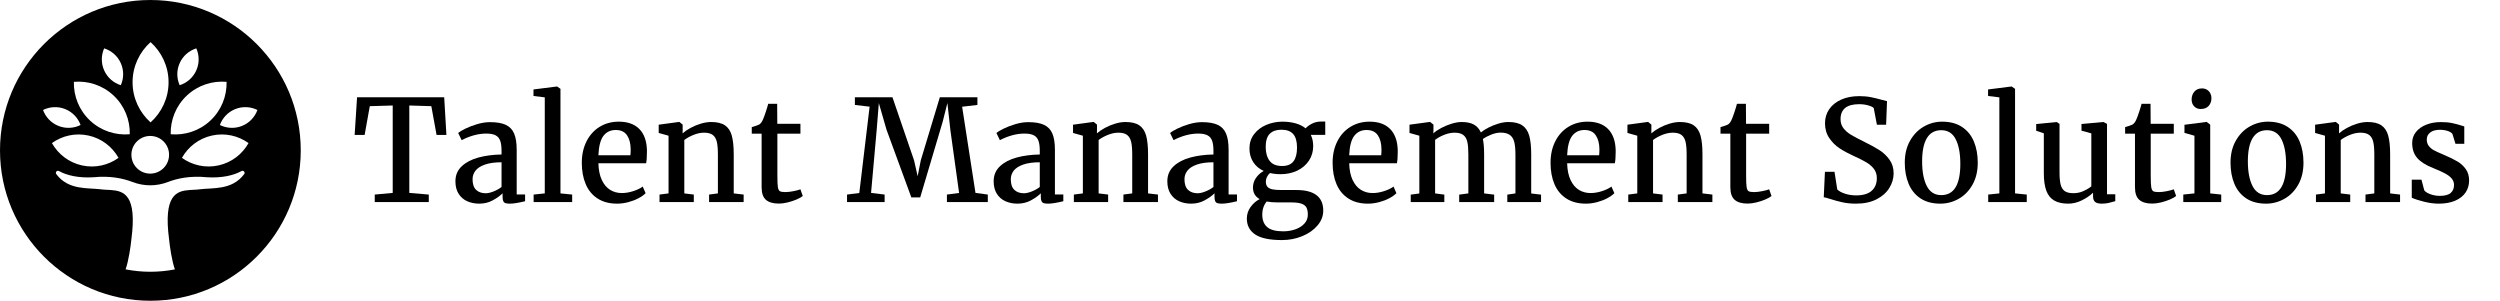 <?xml version="1.0" encoding="UTF-8"?>
<svg width="532px" height="64px" viewBox="0 0 532 64" version="1.1" xmlns="http://www.w3.org/2000/svg" xmlns:xlink="http://www.w3.org/1999/xlink">
    <title>logo/tms/black/long/tms-logo-black-long</title>
    <g id="logo/tms/black/long/tms-logo-black-long" stroke="none" stroke-width="1" fill="none" fill-rule="evenodd">
        <g id="Talent-Management-So" transform="translate(75.469, 18.405)" fill="#000000">
            <polygon id="Path" points="8.101 22.646 8.101 4.043 3.223 4.189 2.124 10.312 0 10.312 0.513 2.3 19.058 2.3 19.526 10.312 17.432 10.312 16.318 4.189 11.631 4.043 11.631 22.646 15.776 22.998 15.776 24.595 4.277 24.595 4.277 22.998"></polygon>
            <path d="M31.26,13.711 C31.26,12.793 31.165,12.07 30.974,11.543 C30.784,11.016 30.454,10.63 29.985,10.386 C29.517,10.142 28.853,10.02 27.993,10.02 C26.343,10.02 24.604,10.483 22.778,11.411 L22.764,11.411 L22.031,9.888 C22.295,9.653 22.8,9.351 23.547,8.979 C24.294,8.608 25.144,8.284 26.096,8.005 C27.048,7.727 27.954,7.588 28.813,7.588 C30.239,7.588 31.36,7.781 32.175,8.167 C32.991,8.552 33.579,9.17 33.94,10.02 C34.302,10.869 34.482,12.017 34.482,13.462 L34.482,22.983 L36.27,22.983 L36.27,24.419 C34.844,24.761 33.77,24.932 33.047,24.932 C32.637,24.932 32.324,24.897 32.109,24.829 C31.895,24.761 31.736,24.622 31.633,24.412 C31.531,24.202 31.479,23.877 31.479,23.438 L31.479,22.734 C30.952,23.252 30.259,23.748 29.399,24.221 C28.54,24.695 27.578,24.932 26.514,24.932 C25.576,24.932 24.724,24.761 23.958,24.419 C23.191,24.077 22.581,23.55 22.126,22.837 C21.672,22.124 21.445,21.235 21.445,20.171 C21.445,18.872 21.897,17.803 22.8,16.963 C23.704,16.123 24.89,15.505 26.36,15.11 C27.83,14.714 29.463,14.502 31.26,14.473 L31.26,13.711 Z M31.26,16.128 C29.824,16.128 28.645,16.292 27.722,16.619 C26.799,16.946 26.13,17.378 25.715,17.915 C25.3,18.452 25.093,19.062 25.093,19.746 C25.093,20.771 25.347,21.523 25.854,22.002 C26.362,22.48 27.046,22.72 27.905,22.72 C28.364,22.72 28.918,22.59 29.568,22.332 C30.217,22.073 30.781,21.758 31.26,21.387 L31.26,16.128 Z" id="Shape"></path>
            <polygon id="Path" points="40.459 22.749 40.459 2.314 38.057 2.021 38.057 0.63 43.052 0 43.081 0 43.799 0.498 43.799 22.749 46.289 22.998 46.289 24.595 38.086 24.595 38.086 22.998"></polygon>
            <path d="M48.34,16.23 C48.34,14.512 48.677,12.988 49.351,11.66 C50.024,10.332 50.957,9.304 52.148,8.577 C53.34,7.849 54.692,7.485 56.206,7.485 C58.081,7.485 59.531,7.998 60.557,9.023 C61.582,10.049 62.129,11.528 62.197,13.462 L62.197,13.989 C62.197,15.015 62.139,15.796 62.021,16.333 L51.87,16.333 C51.909,17.769 52.153,18.96 52.603,19.907 C53.052,20.854 53.643,21.553 54.375,22.002 C55.107,22.451 55.933,22.676 56.851,22.676 C57.651,22.676 58.474,22.537 59.319,22.258 C60.164,21.98 60.825,21.66 61.304,21.299 L61.919,22.705 C61.548,23.086 61.038,23.447 60.388,23.789 C59.739,24.131 59.016,24.407 58.22,24.617 C57.424,24.827 56.636,24.932 55.854,24.932 C54.214,24.932 52.83,24.568 51.702,23.84 C50.574,23.113 49.731,22.097 49.175,20.793 C48.618,19.49 48.34,17.969 48.34,16.23 Z M58.682,14.634 C58.721,14.282 58.74,13.862 58.74,13.374 C58.73,12.134 58.472,11.138 57.964,10.386 C57.456,9.634 56.655,9.258 55.562,9.258 C54.468,9.258 53.601,9.666 52.961,10.481 C52.322,11.296 51.958,12.681 51.87,14.634 L58.682,14.634 Z" id="Shape"></path>
            <path d="M66.797,22.749 L66.797,10.474 L64.702,9.888 L64.702,8.13 L69.038,7.544 L69.111,7.544 L69.8,8.115 L69.8,9.302 L69.785,9.976 C70.234,9.575 70.798,9.189 71.477,8.818 C72.156,8.447 72.883,8.145 73.66,7.91 C74.436,7.676 75.171,7.559 75.864,7.559 C77.134,7.559 78.115,7.795 78.809,8.269 C79.502,8.743 79.985,9.473 80.259,10.459 C80.532,11.445 80.669,12.783 80.669,14.473 L80.669,22.749 L82.778,22.998 L82.778,24.595 L75.425,24.595 L75.425,22.998 L77.3,22.749 L77.3,14.458 C77.3,13.325 77.224,12.434 77.073,11.785 C76.921,11.135 76.636,10.647 76.216,10.32 C75.796,9.993 75.176,9.829 74.355,9.829 C73.652,9.829 72.92,9.98 72.158,10.283 C71.396,10.586 70.728,10.952 70.151,11.382 L70.151,22.749 L72.173,22.998 L72.173,24.595 L64.878,24.595 L64.878,22.998 L66.797,22.749 Z" id="Path"></path>
            <path d="M84.507,10.034 L84.507,8.643 C84.78,8.574 85.095,8.477 85.452,8.35 C85.808,8.223 86.04,8.125 86.147,8.057 C86.47,7.822 86.733,7.441 86.938,6.914 C87.085,6.582 87.278,6.052 87.517,5.325 C87.756,4.597 87.92,4.048 88.008,3.677 L89.912,3.677 L89.941,7.939 L94.863,7.939 L94.863,10.034 L89.956,10.034 L89.956,18.896 C89.956,20.088 89.99,20.916 90.059,21.379 C90.127,21.843 90.266,22.141 90.476,22.273 C90.686,22.405 91.069,22.471 91.626,22.471 L91.641,22.471 C92.148,22.471 92.722,22.407 93.362,22.28 C94.001,22.153 94.497,22.021 94.849,21.885 L94.863,21.885 L95.361,23.306 C95.068,23.55 94.629,23.796 94.043,24.045 C93.457,24.294 92.827,24.502 92.153,24.668 C91.479,24.834 90.859,24.917 90.293,24.917 L90.264,24.917 C89.053,24.917 88.14,24.651 87.524,24.119 C86.909,23.586 86.602,22.695 86.602,21.445 L86.602,10.034 L84.507,10.034 Z" id="Path"></path>
            <polygon id="Path" points="107.388 22.661 109.585 4.292 106.45 3.926 106.45 2.3 114.448 2.3 119.048 15.732 119.81 19.102 120.469 15.732 124.526 2.3 132.524 2.3 132.524 3.926 129.272 4.307 132.114 22.646 134.736 22.998 134.736 24.595 126.035 24.595 126.035 22.998 128.628 22.661 126.782 9.36 126.138 3.516 125.127 7.529 120.352 23.599 118.462 23.599 113.174 9.17 111.548 3.53 111.079 9.346 109.893 22.646 112.778 22.998 112.778 24.595 104.78 24.595 104.78 22.998"></polygon>
            <path d="M145.796,13.711 C145.796,12.793 145.701,12.07 145.51,11.543 C145.32,11.016 144.99,10.63 144.521,10.386 C144.053,10.142 143.389,10.02 142.529,10.02 C140.879,10.02 139.141,10.483 137.314,11.411 L137.3,11.411 L136.567,9.888 C136.831,9.653 137.336,9.351 138.083,8.979 C138.831,8.608 139.68,8.284 140.632,8.005 C141.584,7.727 142.49,7.588 143.35,7.588 C144.775,7.588 145.896,7.781 146.711,8.167 C147.527,8.552 148.115,9.17 148.477,10.02 C148.838,10.869 149.019,12.017 149.019,13.462 L149.019,22.983 L150.806,22.983 L150.806,24.419 C149.38,24.761 148.306,24.932 147.583,24.932 C147.173,24.932 146.86,24.897 146.646,24.829 C146.431,24.761 146.272,24.622 146.169,24.412 C146.067,24.202 146.016,23.877 146.016,23.438 L146.016,22.734 C145.488,23.252 144.795,23.748 143.936,24.221 C143.076,24.695 142.114,24.932 141.05,24.932 C140.112,24.932 139.26,24.761 138.494,24.419 C137.727,24.077 137.117,23.55 136.663,22.837 C136.208,22.124 135.981,21.235 135.981,20.171 C135.981,18.872 136.433,17.803 137.336,16.963 C138.24,16.123 139.426,15.505 140.896,15.11 C142.366,14.714 143.999,14.502 145.796,14.473 L145.796,13.711 Z M145.796,16.128 C144.36,16.128 143.181,16.292 142.258,16.619 C141.335,16.946 140.667,17.378 140.251,17.915 C139.836,18.452 139.629,19.062 139.629,19.746 C139.629,20.771 139.883,21.523 140.391,22.002 C140.898,22.48 141.582,22.72 142.441,22.72 C142.9,22.72 143.455,22.59 144.104,22.332 C144.753,22.073 145.317,21.758 145.796,21.387 L145.796,16.128 Z" id="Shape"></path>
            <path d="M154.966,22.749 L154.966,10.474 L152.871,9.888 L152.871,8.13 L157.207,7.544 L157.28,7.544 L157.969,8.115 L157.969,9.302 L157.954,9.976 C158.403,9.575 158.967,9.189 159.646,8.818 C160.325,8.447 161.052,8.145 161.829,7.91 C162.605,7.676 163.34,7.559 164.033,7.559 C165.303,7.559 166.284,7.795 166.978,8.269 C167.671,8.743 168.154,9.473 168.428,10.459 C168.701,11.445 168.838,12.783 168.838,14.473 L168.838,22.749 L170.947,22.998 L170.947,24.595 L163.594,24.595 L163.594,22.998 L165.469,22.749 L165.469,14.458 C165.469,13.325 165.393,12.434 165.242,11.785 C165.09,11.135 164.805,10.647 164.385,10.32 C163.965,9.993 163.345,9.829 162.524,9.829 C161.821,9.829 161.089,9.98 160.327,10.283 C159.565,10.586 158.896,10.952 158.32,11.382 L158.32,22.749 L160.342,22.998 L160.342,24.595 L153.047,24.595 L153.047,22.998 L154.966,22.749 Z" id="Path"></path>
            <path d="M182.754,13.711 C182.754,12.793 182.659,12.07 182.468,11.543 C182.278,11.016 181.948,10.63 181.479,10.386 C181.011,10.142 180.347,10.02 179.487,10.02 C177.837,10.02 176.099,10.483 174.272,11.411 L174.258,11.411 L173.525,9.888 C173.789,9.653 174.294,9.351 175.042,8.979 C175.789,8.608 176.638,8.284 177.59,8.005 C178.542,7.727 179.448,7.588 180.308,7.588 C181.733,7.588 182.854,7.781 183.669,8.167 C184.485,8.552 185.073,9.17 185.435,10.02 C185.796,10.869 185.977,12.017 185.977,13.462 L185.977,22.983 L187.764,22.983 L187.764,24.419 C186.338,24.761 185.264,24.932 184.541,24.932 C184.131,24.932 183.818,24.897 183.604,24.829 C183.389,24.761 183.23,24.622 183.127,24.412 C183.025,24.202 182.974,23.877 182.974,23.438 L182.974,22.734 C182.446,23.252 181.753,23.748 180.894,24.221 C180.034,24.695 179.072,24.932 178.008,24.932 C177.07,24.932 176.218,24.761 175.452,24.419 C174.685,24.077 174.075,23.55 173.621,22.837 C173.167,22.124 172.939,21.235 172.939,20.171 C172.939,18.872 173.391,17.803 174.294,16.963 C175.198,16.123 176.384,15.505 177.854,15.11 C179.324,14.714 180.957,14.502 182.754,14.473 L182.754,13.711 Z M182.754,16.128 C181.318,16.128 180.139,16.292 179.216,16.619 C178.293,16.946 177.625,17.378 177.209,17.915 C176.794,18.452 176.587,19.062 176.587,19.746 C176.587,20.771 176.841,21.523 177.349,22.002 C177.856,22.48 178.54,22.72 179.399,22.72 C179.858,22.72 180.413,22.59 181.062,22.332 C181.711,22.073 182.275,21.758 182.754,21.387 L182.754,16.128 Z" id="Shape"></path>
            <path d="M197.021,18.662 C196.221,18.662 195.474,18.579 194.78,18.413 C194.507,18.657 194.292,18.938 194.136,19.255 C193.979,19.573 193.901,19.897 193.901,20.229 C193.901,20.718 194.016,21.091 194.246,21.35 C194.475,21.609 194.822,21.787 195.286,21.885 C195.75,21.982 196.387,22.031 197.197,22.031 L200.391,22.031 C204.209,22.031 206.118,23.496 206.118,26.426 C206.118,27.559 205.715,28.604 204.91,29.561 C204.104,30.518 203.027,31.277 201.68,31.838 C200.332,32.4 198.887,32.681 197.344,32.681 L197.329,32.681 C194.712,32.681 192.812,32.283 191.631,31.487 C190.449,30.691 189.858,29.565 189.858,28.11 C189.858,27.202 190.125,26.379 190.657,25.642 C191.189,24.905 191.831,24.346 192.583,23.965 C191.636,23.428 191.162,22.607 191.162,21.504 C191.162,20.771 191.372,20.095 191.792,19.475 C192.212,18.855 192.764,18.354 193.447,17.974 C192.471,17.524 191.721,16.887 191.199,16.062 C190.676,15.237 190.415,14.272 190.415,13.169 C190.415,12.017 190.742,11.011 191.396,10.151 C192.051,9.292 192.91,8.635 193.975,8.181 C195.039,7.727 196.177,7.495 197.388,7.485 L197.402,7.485 C198.457,7.485 199.404,7.605 200.244,7.844 C201.084,8.083 201.792,8.438 202.368,8.906 C202.661,8.564 203.101,8.237 203.687,7.925 C204.272,7.612 204.961,7.456 205.752,7.456 L206.543,7.456 L206.543,10.298 L203.467,10.298 C203.809,11.011 203.979,11.797 203.979,12.656 C203.979,13.828 203.677,14.871 203.071,15.784 C202.466,16.697 201.636,17.405 200.581,17.908 C199.526,18.411 198.345,18.662 197.036,18.662 L197.021,18.662 Z M197.197,9.199 C196.143,9.199 195.325,9.485 194.744,10.056 C194.163,10.627 193.872,11.562 193.872,12.861 C193.872,14.092 194.148,15.076 194.7,15.813 C195.251,16.55 196.133,16.919 197.344,16.919 L197.358,16.919 C198.472,16.919 199.28,16.587 199.783,15.923 C200.286,15.259 200.537,14.287 200.537,13.008 C200.537,11.699 200.266,10.737 199.724,10.122 C199.182,9.507 198.345,9.199 197.212,9.199 L197.197,9.199 Z M194.077,24.478 C193.452,25.249 193.14,26.172 193.14,27.246 C193.14,28.418 193.486,29.307 194.18,29.912 C194.873,30.518 196.011,30.82 197.593,30.82 L197.622,30.82 C198.501,30.82 199.341,30.684 200.142,30.41 C200.942,30.137 201.592,29.731 202.09,29.194 C202.588,28.657 202.837,28.018 202.837,27.275 C202.837,26.641 202.742,26.14 202.551,25.774 C202.361,25.408 202.012,25.132 201.504,24.946 C200.996,24.761 200.259,24.668 199.292,24.668 L196.348,24.668 C195.547,24.668 194.79,24.604 194.077,24.478 Z" id="Shape"></path>
            <path d="M208.11,16.23 C208.11,14.512 208.447,12.988 209.121,11.66 C209.795,10.332 210.728,9.304 211.919,8.577 C213.11,7.849 214.463,7.485 215.977,7.485 C217.852,7.485 219.302,7.998 220.327,9.023 C221.353,10.049 221.899,11.528 221.968,13.462 L221.968,13.989 C221.968,15.015 221.909,15.796 221.792,16.333 L211.641,16.333 C211.68,17.769 211.924,18.96 212.373,19.907 C212.822,20.854 213.413,21.553 214.146,22.002 C214.878,22.451 215.703,22.676 216.621,22.676 C217.422,22.676 218.245,22.537 219.089,22.258 C219.934,21.98 220.596,21.66 221.074,21.299 L221.689,22.705 C221.318,23.086 220.808,23.447 220.159,23.789 C219.509,24.131 218.787,24.407 217.991,24.617 C217.195,24.827 216.406,24.932 215.625,24.932 C213.984,24.932 212.6,24.568 211.472,23.84 C210.344,23.113 209.502,22.097 208.945,20.793 C208.389,19.49 208.11,17.969 208.11,16.23 Z M218.452,14.634 C218.491,14.282 218.511,13.862 218.511,13.374 C218.501,12.134 218.242,11.138 217.734,10.386 C217.227,9.634 216.426,9.258 215.332,9.258 C214.238,9.258 213.372,9.666 212.732,10.481 C212.092,11.296 211.729,12.681 211.641,14.634 L218.452,14.634 Z" id="Shape"></path>
            <path d="M226.567,22.764 L226.567,10.474 L224.473,9.888 L224.473,8.13 L228.794,7.544 L228.867,7.544 L229.57,8.115 L229.57,9.302 L229.541,9.976 C229.98,9.575 230.549,9.189 231.248,8.818 C231.946,8.447 232.683,8.145 233.459,7.91 C234.236,7.676 234.941,7.559 235.576,7.559 C236.65,7.559 237.515,7.739 238.169,8.101 C238.823,8.462 239.321,9.023 239.663,9.785 C240.044,9.453 240.569,9.114 241.238,8.767 C241.907,8.42 242.622,8.132 243.384,7.903 C244.146,7.673 244.854,7.559 245.508,7.559 C246.777,7.559 247.764,7.795 248.467,8.269 C249.17,8.743 249.663,9.47 249.946,10.452 C250.229,11.433 250.371,12.759 250.371,14.429 L250.371,22.764 L252.466,23.013 L252.466,24.595 L245.288,24.595 L245.288,23.013 L247.017,22.749 L247.017,14.531 C247.017,13.389 246.934,12.485 246.768,11.821 C246.602,11.157 246.289,10.657 245.83,10.32 C245.371,9.983 244.712,9.814 243.853,9.814 C243.257,9.814 242.607,9.951 241.904,10.225 C241.201,10.498 240.596,10.815 240.088,11.177 C240.264,12.017 240.352,13.115 240.352,14.473 L240.352,22.749 L242.49,23.013 L242.49,24.595 L235.049,24.595 L235.049,23.013 L236.997,22.749 L236.997,14.458 C236.997,13.315 236.924,12.422 236.777,11.777 C236.631,11.133 236.345,10.647 235.92,10.32 C235.496,9.993 234.873,9.829 234.053,9.829 C233.369,9.829 232.651,9.976 231.899,10.269 C231.147,10.562 230.488,10.923 229.922,11.353 L229.922,22.749 L231.885,23.013 L231.885,24.595 L224.736,24.595 L224.736,23.013 L226.567,22.764 Z" id="Path"></path>
            <path d="M254.487,16.23 C254.487,14.512 254.824,12.988 255.498,11.66 C256.172,10.332 257.104,9.304 258.296,8.577 C259.487,7.849 260.84,7.485 262.354,7.485 C264.229,7.485 265.679,7.998 266.704,9.023 C267.729,10.049 268.276,11.528 268.345,13.462 L268.345,13.989 C268.345,15.015 268.286,15.796 268.169,16.333 L258.018,16.333 C258.057,17.769 258.301,18.96 258.75,19.907 C259.199,20.854 259.79,21.553 260.522,22.002 C261.255,22.451 262.08,22.676 262.998,22.676 C263.799,22.676 264.622,22.537 265.466,22.258 C266.311,21.98 266.973,21.66 267.451,21.299 L268.066,22.705 C267.695,23.086 267.185,23.447 266.536,23.789 C265.886,24.131 265.164,24.407 264.368,24.617 C263.572,24.827 262.783,24.932 262.002,24.932 C260.361,24.932 258.977,24.568 257.849,23.84 C256.721,23.113 255.879,22.097 255.322,20.793 C254.766,19.49 254.487,17.969 254.487,16.23 Z M264.829,14.634 C264.868,14.282 264.888,13.862 264.888,13.374 C264.878,12.134 264.619,11.138 264.111,10.386 C263.604,9.634 262.803,9.258 261.709,9.258 C260.615,9.258 259.749,9.666 259.109,10.481 C258.469,11.296 258.105,12.681 258.018,14.634 L264.829,14.634 Z" id="Shape"></path>
            <path d="M272.944,22.749 L272.944,10.474 L270.85,9.888 L270.85,8.13 L275.186,7.544 L275.259,7.544 L275.947,8.115 L275.947,9.302 L275.933,9.976 C276.382,9.575 276.946,9.189 277.625,8.818 C278.303,8.447 279.031,8.145 279.807,7.91 C280.583,7.676 281.318,7.559 282.012,7.559 C283.281,7.559 284.263,7.795 284.956,8.269 C285.649,8.743 286.133,9.473 286.406,10.459 C286.68,11.445 286.816,12.783 286.816,14.473 L286.816,22.749 L288.926,22.998 L288.926,24.595 L281.572,24.595 L281.572,22.998 L283.447,22.749 L283.447,14.458 C283.447,13.325 283.372,12.434 283.22,11.785 C283.069,11.135 282.783,10.647 282.363,10.32 C281.943,9.993 281.323,9.829 280.503,9.829 C279.8,9.829 279.067,9.98 278.306,10.283 C277.544,10.586 276.875,10.952 276.299,11.382 L276.299,22.749 L278.32,22.998 L278.32,24.595 L271.025,24.595 L271.025,22.998 L272.944,22.749 Z" id="Path"></path>
            <path d="M290.654,10.034 L290.654,8.643 C290.928,8.574 291.243,8.477 291.599,8.35 C291.956,8.223 292.188,8.125 292.295,8.057 C292.617,7.822 292.881,7.441 293.086,6.914 C293.232,6.582 293.425,6.052 293.665,5.325 C293.904,4.597 294.067,4.048 294.155,3.677 L296.06,3.677 L296.089,7.939 L301.011,7.939 L301.011,10.034 L296.104,10.034 L296.104,18.896 C296.104,20.088 296.138,20.916 296.206,21.379 C296.274,21.843 296.414,22.141 296.624,22.273 C296.833,22.405 297.217,22.471 297.773,22.471 L297.788,22.471 C298.296,22.471 298.87,22.407 299.509,22.28 C300.149,22.153 300.645,22.021 300.996,21.885 L301.011,21.885 L301.509,23.306 C301.216,23.55 300.776,23.796 300.19,24.045 C299.604,24.294 298.975,24.502 298.301,24.668 C297.627,24.834 297.007,24.917 296.44,24.917 L296.411,24.917 C295.2,24.917 294.287,24.651 293.672,24.119 C293.057,23.586 292.749,22.695 292.749,21.445 L292.749,10.034 L290.654,10.034 Z" id="Path"></path>
            <path d="M312.876,18.149 L314.912,18.149 L315.498,21.899 C315.83,22.251 316.367,22.551 317.109,22.8 C317.852,23.049 318.657,23.174 319.526,23.174 C320.981,23.174 322.078,22.849 322.815,22.2 C323.552,21.55 323.921,20.649 323.921,19.497 C323.921,18.745 323.718,18.098 323.313,17.556 C322.908,17.014 322.358,16.538 321.665,16.128 C320.972,15.718 320.02,15.239 318.809,14.692 C317.754,14.214 316.807,13.696 315.967,13.14 C315.127,12.583 314.404,11.86 313.799,10.972 C313.193,10.083 312.891,9.033 312.891,7.822 C312.891,6.709 313.188,5.715 313.784,4.841 C314.38,3.967 315.229,3.284 316.333,2.791 C317.437,2.297 318.721,2.051 320.186,2.051 C321.084,2.051 321.914,2.126 322.676,2.278 C323.438,2.429 324.229,2.622 325.049,2.856 C325.479,2.983 325.825,3.071 326.089,3.12 L325.898,8.145 L323.936,8.145 L323.262,4.585 C323.076,4.38 322.686,4.192 322.09,4.021 C321.494,3.85 320.85,3.765 320.156,3.765 C317.52,3.765 316.201,4.829 316.201,6.958 C316.201,7.7 316.401,8.335 316.802,8.862 C317.202,9.39 317.734,9.856 318.398,10.261 C319.062,10.667 320.044,11.187 321.343,11.821 C322.632,12.456 323.687,13.037 324.507,13.564 C325.327,14.092 326.03,14.763 326.616,15.579 C327.202,16.394 327.495,17.358 327.495,18.472 C327.495,19.546 327.195,20.579 326.594,21.57 C325.994,22.561 325.09,23.369 323.884,23.994 C322.678,24.619 321.216,24.932 319.497,24.932 C318.442,24.932 317.48,24.836 316.611,24.646 C315.742,24.456 314.839,24.209 313.901,23.906 C313.257,23.701 312.832,23.589 312.627,23.569 L312.876,18.149 Z" id="Path"></path>
            <path d="M337.808,7.485 C339.507,7.485 340.923,7.861 342.056,8.613 C343.188,9.365 344.028,10.398 344.575,11.711 C345.122,13.025 345.396,14.526 345.396,16.216 C345.396,18.022 345.022,19.585 344.275,20.903 C343.528,22.222 342.546,23.223 341.331,23.906 C340.115,24.59 338.818,24.932 337.441,24.932 C335.742,24.932 334.329,24.556 333.201,23.804 C332.073,23.052 331.235,22.019 330.688,20.706 C330.142,19.392 329.868,17.891 329.868,16.201 C329.868,14.414 330.242,12.861 330.989,11.543 C331.736,10.225 332.717,9.219 333.933,8.525 C335.149,7.832 336.44,7.485 337.808,7.485 Z M341.689,16.479 C341.689,14.282 341.365,12.537 340.715,11.243 C340.066,9.949 339.038,9.302 337.632,9.302 C336.284,9.302 335.269,9.856 334.585,10.964 C333.901,12.073 333.56,13.73 333.56,15.938 C333.56,18.135 333.889,19.88 334.548,21.174 C335.208,22.468 336.235,23.115 337.632,23.115 C340.337,23.115 341.689,20.903 341.689,16.479 Z" id="Shape"></path>
            <polygon id="Path" points="349.995 22.749 349.995 2.314 347.593 2.021 347.593 0.63 352.588 0 352.617 0 353.335 0.498 353.335 22.749 355.825 22.998 355.825 24.595 347.622 24.595 347.622 22.998"></polygon>
            <path d="M369.932,22.603 C369.307,23.208 368.516,23.748 367.559,24.221 C366.602,24.695 365.635,24.932 364.658,24.932 C363.438,24.932 362.446,24.714 361.685,24.28 C360.923,23.845 360.361,23.154 360,22.207 C359.639,21.26 359.458,20.01 359.458,18.457 L359.458,9.961 L357.832,9.419 L357.832,7.998 L362.168,7.559 L362.183,7.559 L362.798,7.954 L362.798,18.296 C362.798,19.409 362.881,20.278 363.047,20.903 C363.213,21.528 363.506,21.985 363.926,22.273 C364.346,22.561 364.951,22.705 365.742,22.705 C366.504,22.705 367.212,22.559 367.866,22.266 C368.521,21.973 369.087,21.636 369.565,21.255 L369.565,9.976 L367.471,9.404 L367.471,7.983 L372.1,7.559 L372.129,7.559 L372.905,7.954 L372.905,22.939 L374.663,22.939 L374.663,24.404 C374.097,24.57 373.606,24.7 373.191,24.792 C372.776,24.885 372.3,24.932 371.763,24.932 C371.138,24.932 370.676,24.812 370.378,24.573 C370.081,24.333 369.932,23.931 369.932,23.364 L369.932,22.603 Z" id="Path"></path>
            <path d="M376.758,10.034 L376.758,8.643 C377.031,8.574 377.346,8.477 377.703,8.35 C378.059,8.223 378.291,8.125 378.398,8.057 C378.721,7.822 378.984,7.441 379.189,6.914 C379.336,6.582 379.529,6.052 379.768,5.325 C380.007,4.597 380.171,4.048 380.259,3.677 L382.163,3.677 L382.192,7.939 L387.114,7.939 L387.114,10.034 L382.207,10.034 L382.207,18.896 C382.207,20.088 382.241,20.916 382.31,21.379 C382.378,21.843 382.517,22.141 382.727,22.273 C382.937,22.405 383.32,22.471 383.877,22.471 L383.892,22.471 C384.399,22.471 384.973,22.407 385.613,22.28 C386.252,22.153 386.748,22.021 387.1,21.885 L387.114,21.885 L387.612,23.306 C387.319,23.55 386.88,23.796 386.294,24.045 C385.708,24.294 385.078,24.502 384.404,24.668 C383.73,24.834 383.11,24.917 382.544,24.917 L382.515,24.917 C381.304,24.917 380.391,24.651 379.775,24.119 C379.16,23.586 378.853,22.695 378.853,21.445 L378.853,10.034 L376.758,10.034 Z" id="Path"></path>
            <path d="M391.509,22.749 L391.509,10.474 L389.385,9.873 L389.385,8.145 L394.043,7.544 L394.116,7.544 L394.863,8.115 L394.863,22.749 L397.207,22.998 L397.207,24.595 L389.136,24.595 L389.136,22.998 L391.509,22.749 Z M390.908,2.783 C390.908,2.119 391.101,1.558 391.487,1.099 C391.873,0.64 392.412,0.41 393.105,0.41 L393.12,0.41 C393.53,0.41 393.887,0.505 394.189,0.696 C394.492,0.886 394.724,1.138 394.885,1.45 C395.046,1.763 395.127,2.095 395.127,2.446 C395.127,3.13 394.932,3.691 394.541,4.131 C394.15,4.57 393.584,4.79 392.842,4.79 L392.827,4.79 C392.261,4.79 391.799,4.6 391.443,4.219 C391.086,3.838 390.908,3.359 390.908,2.783 Z" id="Shape"></path>
            <path d="M407.124,7.485 C408.823,7.485 410.239,7.861 411.372,8.613 C412.505,9.365 413.345,10.398 413.892,11.711 C414.438,13.025 414.712,14.526 414.712,16.216 C414.712,18.022 414.338,19.585 413.591,20.903 C412.844,22.222 411.863,23.223 410.647,23.906 C409.431,24.59 408.135,24.932 406.758,24.932 C405.059,24.932 403.645,24.556 402.517,23.804 C401.389,23.052 400.552,22.019 400.005,20.706 C399.458,19.392 399.185,17.891 399.185,16.201 C399.185,14.414 399.558,12.861 400.305,11.543 C401.052,10.225 402.034,9.219 403.25,8.525 C404.465,7.832 405.757,7.485 407.124,7.485 Z M411.006,16.479 C411.006,14.282 410.681,12.537 410.032,11.243 C409.382,9.949 408.354,9.302 406.948,9.302 C405.601,9.302 404.585,9.856 403.901,10.964 C403.218,12.073 402.876,13.73 402.876,15.938 C402.876,18.135 403.206,19.88 403.865,21.174 C404.524,22.468 405.552,23.115 406.948,23.115 C409.653,23.115 411.006,20.903 411.006,16.479 Z" id="Shape"></path>
            <path d="M419.282,22.749 L419.282,10.474 L417.188,9.888 L417.188,8.13 L421.523,7.544 L421.597,7.544 L422.285,8.115 L422.285,9.302 L422.271,9.976 C422.72,9.575 423.284,9.189 423.962,8.818 C424.641,8.447 425.369,8.145 426.145,7.91 C426.921,7.676 427.656,7.559 428.35,7.559 C429.619,7.559 430.601,7.795 431.294,8.269 C431.987,8.743 432.471,9.473 432.744,10.459 C433.018,11.445 433.154,12.783 433.154,14.473 L433.154,22.749 L435.264,22.998 L435.264,24.595 L427.91,24.595 L427.91,22.998 L429.785,22.749 L429.785,14.458 C429.785,13.325 429.709,12.434 429.558,11.785 C429.407,11.135 429.121,10.647 428.701,10.32 C428.281,9.993 427.661,9.829 426.841,9.829 C426.138,9.829 425.405,9.98 424.644,10.283 C423.882,10.586 423.213,10.952 422.637,11.382 L422.637,22.749 L424.658,22.998 L424.658,24.595 L417.363,24.595 L417.363,22.998 L419.282,22.749 Z" id="Path"></path>
            <path d="M439.819,19.834 L440.405,22.061 C440.522,22.266 440.75,22.461 441.086,22.646 C441.423,22.832 441.821,22.983 442.28,23.101 C442.739,23.218 443.208,23.276 443.687,23.276 C444.79,23.276 445.576,23.069 446.045,22.654 C446.514,22.239 446.748,21.67 446.748,20.947 C446.748,20.439 446.589,19.993 446.272,19.607 C445.955,19.221 445.483,18.857 444.858,18.516 C444.233,18.174 443.384,17.788 442.31,17.358 C440.757,16.753 439.624,16.038 438.911,15.212 C438.198,14.387 437.842,13.32 437.842,12.012 C437.842,11.133 438.108,10.359 438.64,9.69 C439.172,9.021 439.902,8.501 440.83,8.13 C441.758,7.759 442.803,7.573 443.965,7.573 C444.863,7.573 445.654,7.644 446.338,7.786 C447.021,7.927 447.71,8.11 448.403,8.335 L448.931,8.496 L448.931,12.202 L447.056,12.202 L446.426,10.151 C446.309,9.897 445.994,9.678 445.481,9.492 C444.968,9.307 444.395,9.214 443.76,9.214 C442.861,9.214 442.168,9.404 441.68,9.785 C441.191,10.166 440.947,10.664 440.947,11.279 C440.947,11.826 441.091,12.285 441.379,12.656 C441.667,13.027 442.026,13.33 442.456,13.564 C442.886,13.799 443.486,14.077 444.258,14.399 L444.829,14.648 C445.942,15.127 446.846,15.576 447.539,15.996 C448.232,16.416 448.809,16.953 449.268,17.607 C449.727,18.262 449.956,19.062 449.956,20.01 C449.956,20.986 449.7,21.846 449.187,22.588 C448.674,23.33 447.932,23.906 446.96,24.316 C445.989,24.727 444.839,24.932 443.511,24.932 C442.515,24.932 441.47,24.795 440.376,24.521 C439.282,24.248 438.408,23.965 437.754,23.672 L437.754,19.834 L439.819,19.834 Z" id="Path"></path>
        </g>
        <path d="M32,-0 C49.673,-0 64,14.327 64,32 C64,49.673 49.673,64 32,64 C14.327,64 0,49.673 0,32 C0,14.327 14.327,-0 32,-0 Z M51.966,37.05 C52.247,36.674 51.803,36.168 51.393,36.397 C49.765,37.312 47.246,37.916 44.053,37.721 C40.521,37.362 37.742,37.956 35.743,38.727 C33.307,39.667 30.633,39.667 28.196,38.727 C26.197,37.956 23.418,37.362 19.886,37.721 C16.693,37.916 14.175,37.312 12.546,36.397 C12.137,36.168 11.692,36.674 11.974,37.05 C14.586,40.538 18.673,39.919 21.528,40.293 C21.598,40.302 21.669,40.31 21.741,40.318 L21.741,40.318 L21.957,40.338 C22.029,40.344 22.102,40.35 22.176,40.355 L22.176,40.355 L22.398,40.369 L22.622,40.382 L22.847,40.393 C22.885,40.395 22.923,40.397 22.961,40.399 L22.961,40.399 L23.302,40.417 L23.302,40.417 L23.53,40.431 C26.382,40.623 29.205,41.457 27.957,50.948 C27.817,52.344 27.37,55.526 26.727,57.318 C28.432,57.651 30.192,57.831 31.995,57.831 C33.781,57.831 35.524,57.654 37.215,57.327 C36.571,55.536 36.122,52.347 35.982,50.948 C34.735,41.457 37.558,40.623 40.409,40.431 L40.637,40.417 L40.637,40.417 L40.751,40.41 L41.035,40.396 L41.092,40.393 L41.318,40.382 L41.542,40.369 L41.763,40.355 C41.837,40.35 41.91,40.344 41.983,40.338 L41.983,40.338 L42.199,40.318 C42.27,40.31 42.341,40.302 42.411,40.293 C45.265,39.919 49.353,40.538 51.966,37.05 Z M32.755,29.002 C29.928,28.465 27.499,30.896 28.034,33.722 C28.333,35.3 29.606,36.574 31.184,36.873 C34.01,37.408 36.44,34.977 35.905,32.152 C35.606,30.574 34.333,29.3 32.755,29.002 Z M52.889,30.448 C50.713,28.89 47.916,28.218 45.098,28.844 C42.28,29.469 40.03,31.26 38.717,33.593 C40.893,35.152 43.69,35.823 46.508,35.198 C49.326,34.572 51.577,32.781 52.889,30.448 Z M18.842,28.844 C16.024,28.218 13.227,28.89 11.051,30.448 C12.363,32.781 14.614,34.572 17.432,35.198 C20.25,35.823 23.047,35.152 25.223,33.593 C23.91,31.26 21.659,29.469 18.842,28.844 Z M24.168,20.325 C21.803,18.107 18.714,17.154 15.72,17.415 C15.652,20.421 16.802,23.441 19.167,25.659 C21.533,27.877 24.621,28.83 27.616,28.569 C27.684,25.563 26.534,22.543 24.168,20.325 Z M48.219,17.415 C45.224,17.154 42.136,18.107 39.772,20.325 C37.406,22.543 36.255,25.563 36.324,28.569 C39.319,28.83 42.407,27.877 44.773,25.659 C47.138,23.441 48.288,20.421 48.219,17.415 Z M13.869,23.211 C12.279,22.576 10.578,22.701 9.156,23.406 C9.701,24.897 10.848,26.159 12.436,26.795 C14.026,27.43 15.727,27.305 17.149,26.6 C16.604,25.109 15.458,23.847 13.869,23.211 Z M54.783,23.406 C53.361,22.701 51.66,22.576 50.07,23.211 C48.481,23.847 47.335,25.109 46.79,26.6 C48.212,27.305 49.913,27.43 51.503,26.795 C53.091,26.159 54.238,24.897 54.783,23.406 Z M32.041,8.961 C29.695,11.063 28.211,14.107 28.211,17.503 C28.211,20.9 29.695,23.943 32.041,26.046 C34.386,23.943 35.87,20.9 35.87,17.503 C35.87,14.107 34.386,11.063 32.041,8.961 Z M22.165,10.289 C21.524,11.741 21.474,13.446 22.179,15.006 C22.883,16.565 24.197,17.654 25.71,18.133 C26.35,16.682 26.401,14.977 25.696,13.416 C24.991,11.856 23.678,10.768 22.165,10.289 Z M41.774,10.289 C40.261,10.768 38.948,11.856 38.243,13.416 C37.538,14.977 37.589,16.682 38.229,18.133 C39.742,17.654 41.055,16.565 41.76,15.006 C42.465,13.446 42.415,11.741 41.774,10.289 Z" id="icon" fill="#000000"></path>
    </g>
</svg>